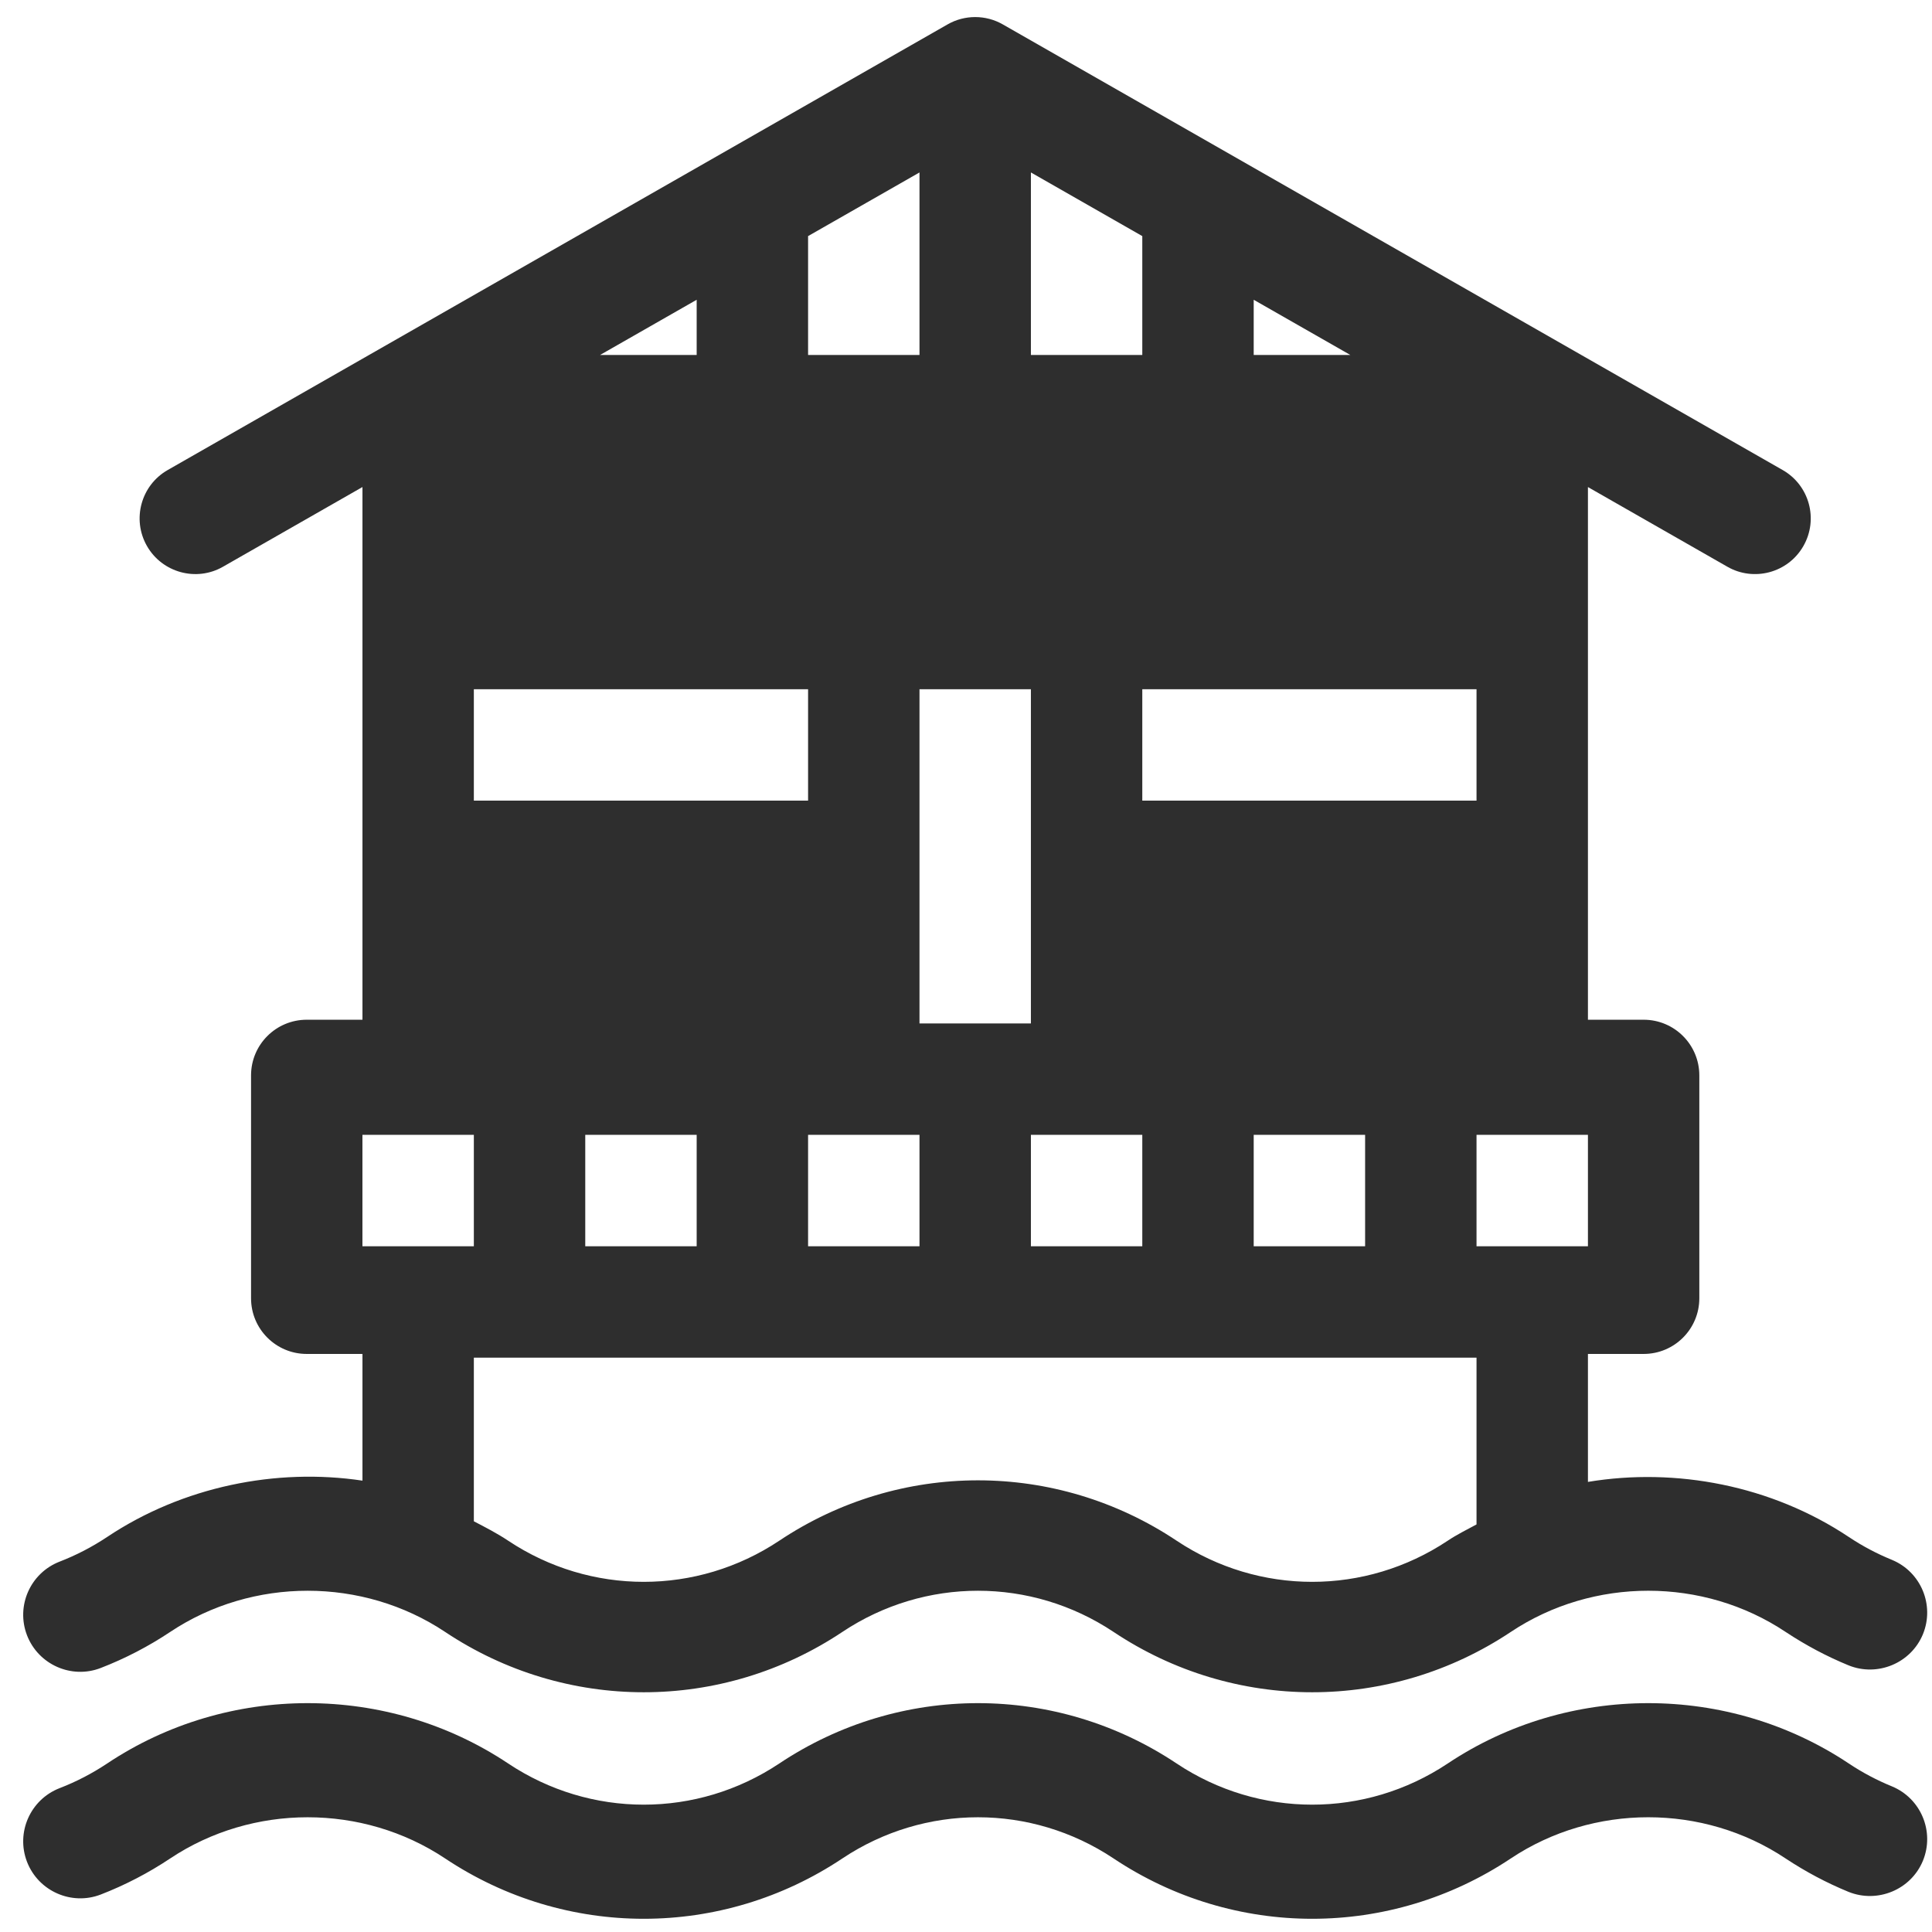 <svg width="69" height="69" viewBox="0 0 69 69" fill="none" xmlns="http://www.w3.org/2000/svg">
<path d="M67.564 55.707C67.034 55.49 66.519 55.22 66.03 54.893C63.265 53.049 59.85 52.403 56.712 52.925V48.355H58.701C59.8 48.355 60.69 47.465 60.69 46.366V38.408C60.69 37.309 59.8 36.419 58.701 36.419H56.712C56.712 29.323 56.712 24.492 56.712 17.395L61.693 20.241C62.627 20.778 63.854 20.469 64.407 19.501C64.953 18.547 64.621 17.331 63.667 16.787L35.815 0.872C35.205 0.522 34.451 0.522 33.841 0.872L5.989 16.787C5.036 17.331 4.703 18.547 5.249 19.501C5.793 20.451 7.009 20.787 7.963 20.241L12.945 17.394C12.945 24.492 12.945 29.322 12.945 36.419H10.955C9.856 36.419 8.966 37.308 8.966 38.408V46.366C8.966 47.465 9.856 48.355 10.955 48.355H12.945V52.88C9.867 52.419 6.53 53.088 3.825 54.893C3.291 55.248 2.721 55.544 2.133 55.771C1.083 56.177 0.561 57.354 0.965 58.404C1.371 59.453 2.554 59.975 3.597 59.571C4.466 59.235 5.301 58.802 6.082 58.281C9.024 56.323 12.952 56.323 15.894 58.281C20.203 61.157 25.779 61.157 30.088 58.281C33.029 56.323 36.825 56.323 39.767 58.281C44.076 61.157 49.651 61.157 53.961 58.281C56.902 56.323 60.831 56.321 63.772 58.283C64.491 58.759 65.243 59.158 66.018 59.476C67.05 59.896 68.247 59.404 68.676 58.365C69.101 57.326 68.606 56.135 67.564 55.707ZM40.796 28.594V24.615H52.733V28.594H40.796ZM48.754 40.53V44.509H44.775V40.53H48.754ZM44.775 10.706L48.227 12.678H44.775V10.706ZM36.818 6.159L40.796 8.432V12.678H36.818V6.159ZM40.796 40.53V44.509H36.818V40.53H38.807H40.796ZM36.818 24.615V36.551H32.839V24.615H36.818ZM28.86 8.432L32.839 6.159V12.678H28.86V8.432ZM32.839 40.53V44.509H28.86V40.53H30.849H32.839ZM24.881 10.706V12.678H21.43L24.881 10.706ZM16.923 24.615H28.86V28.594H16.923V24.615ZM24.881 40.53V44.509H20.902V40.53H24.881ZM12.944 44.509V40.53H14.934H16.923V44.509H12.944ZM51.703 55.026C48.762 56.984 44.965 56.984 42.024 55.026C37.715 52.15 32.139 52.15 27.83 55.026C24.889 56.984 21.093 56.984 18.151 55.026C17.755 54.762 17.338 54.548 16.923 54.332V48.488H52.733V54.444H52.733C52.387 54.632 52.035 54.804 51.703 55.026ZM56.712 44.509H52.733V40.53H54.722H56.712V44.509H56.712Z" fill="#2E2E2E"/>
<path d="M67.564 63.797C67.034 63.58 66.519 63.309 66.03 62.983C61.721 60.108 56.012 60.108 51.703 62.983C48.762 64.942 44.966 64.942 42.024 62.983C37.715 60.108 32.139 60.108 27.83 62.983C24.889 64.942 21.093 64.942 18.151 62.983C13.842 60.108 8.134 60.108 3.825 62.983C3.291 63.339 2.721 63.634 2.133 63.861C1.083 64.267 0.561 65.445 0.965 66.494C1.371 67.543 2.554 68.064 3.597 67.662C4.466 67.326 5.301 66.892 6.082 66.371C9.024 64.413 12.952 64.413 15.894 66.371C20.203 69.247 25.779 69.247 30.088 66.371C33.029 64.413 36.825 64.413 39.767 66.371C44.076 69.247 49.651 69.247 53.961 66.371C56.902 64.413 60.831 64.411 63.772 66.374C64.491 66.85 65.243 67.248 66.018 67.566C67.05 67.982 68.247 67.495 68.676 66.455C69.101 65.415 68.606 64.225 67.564 63.797Z" fill="#2E2E2E"/>
</svg>
